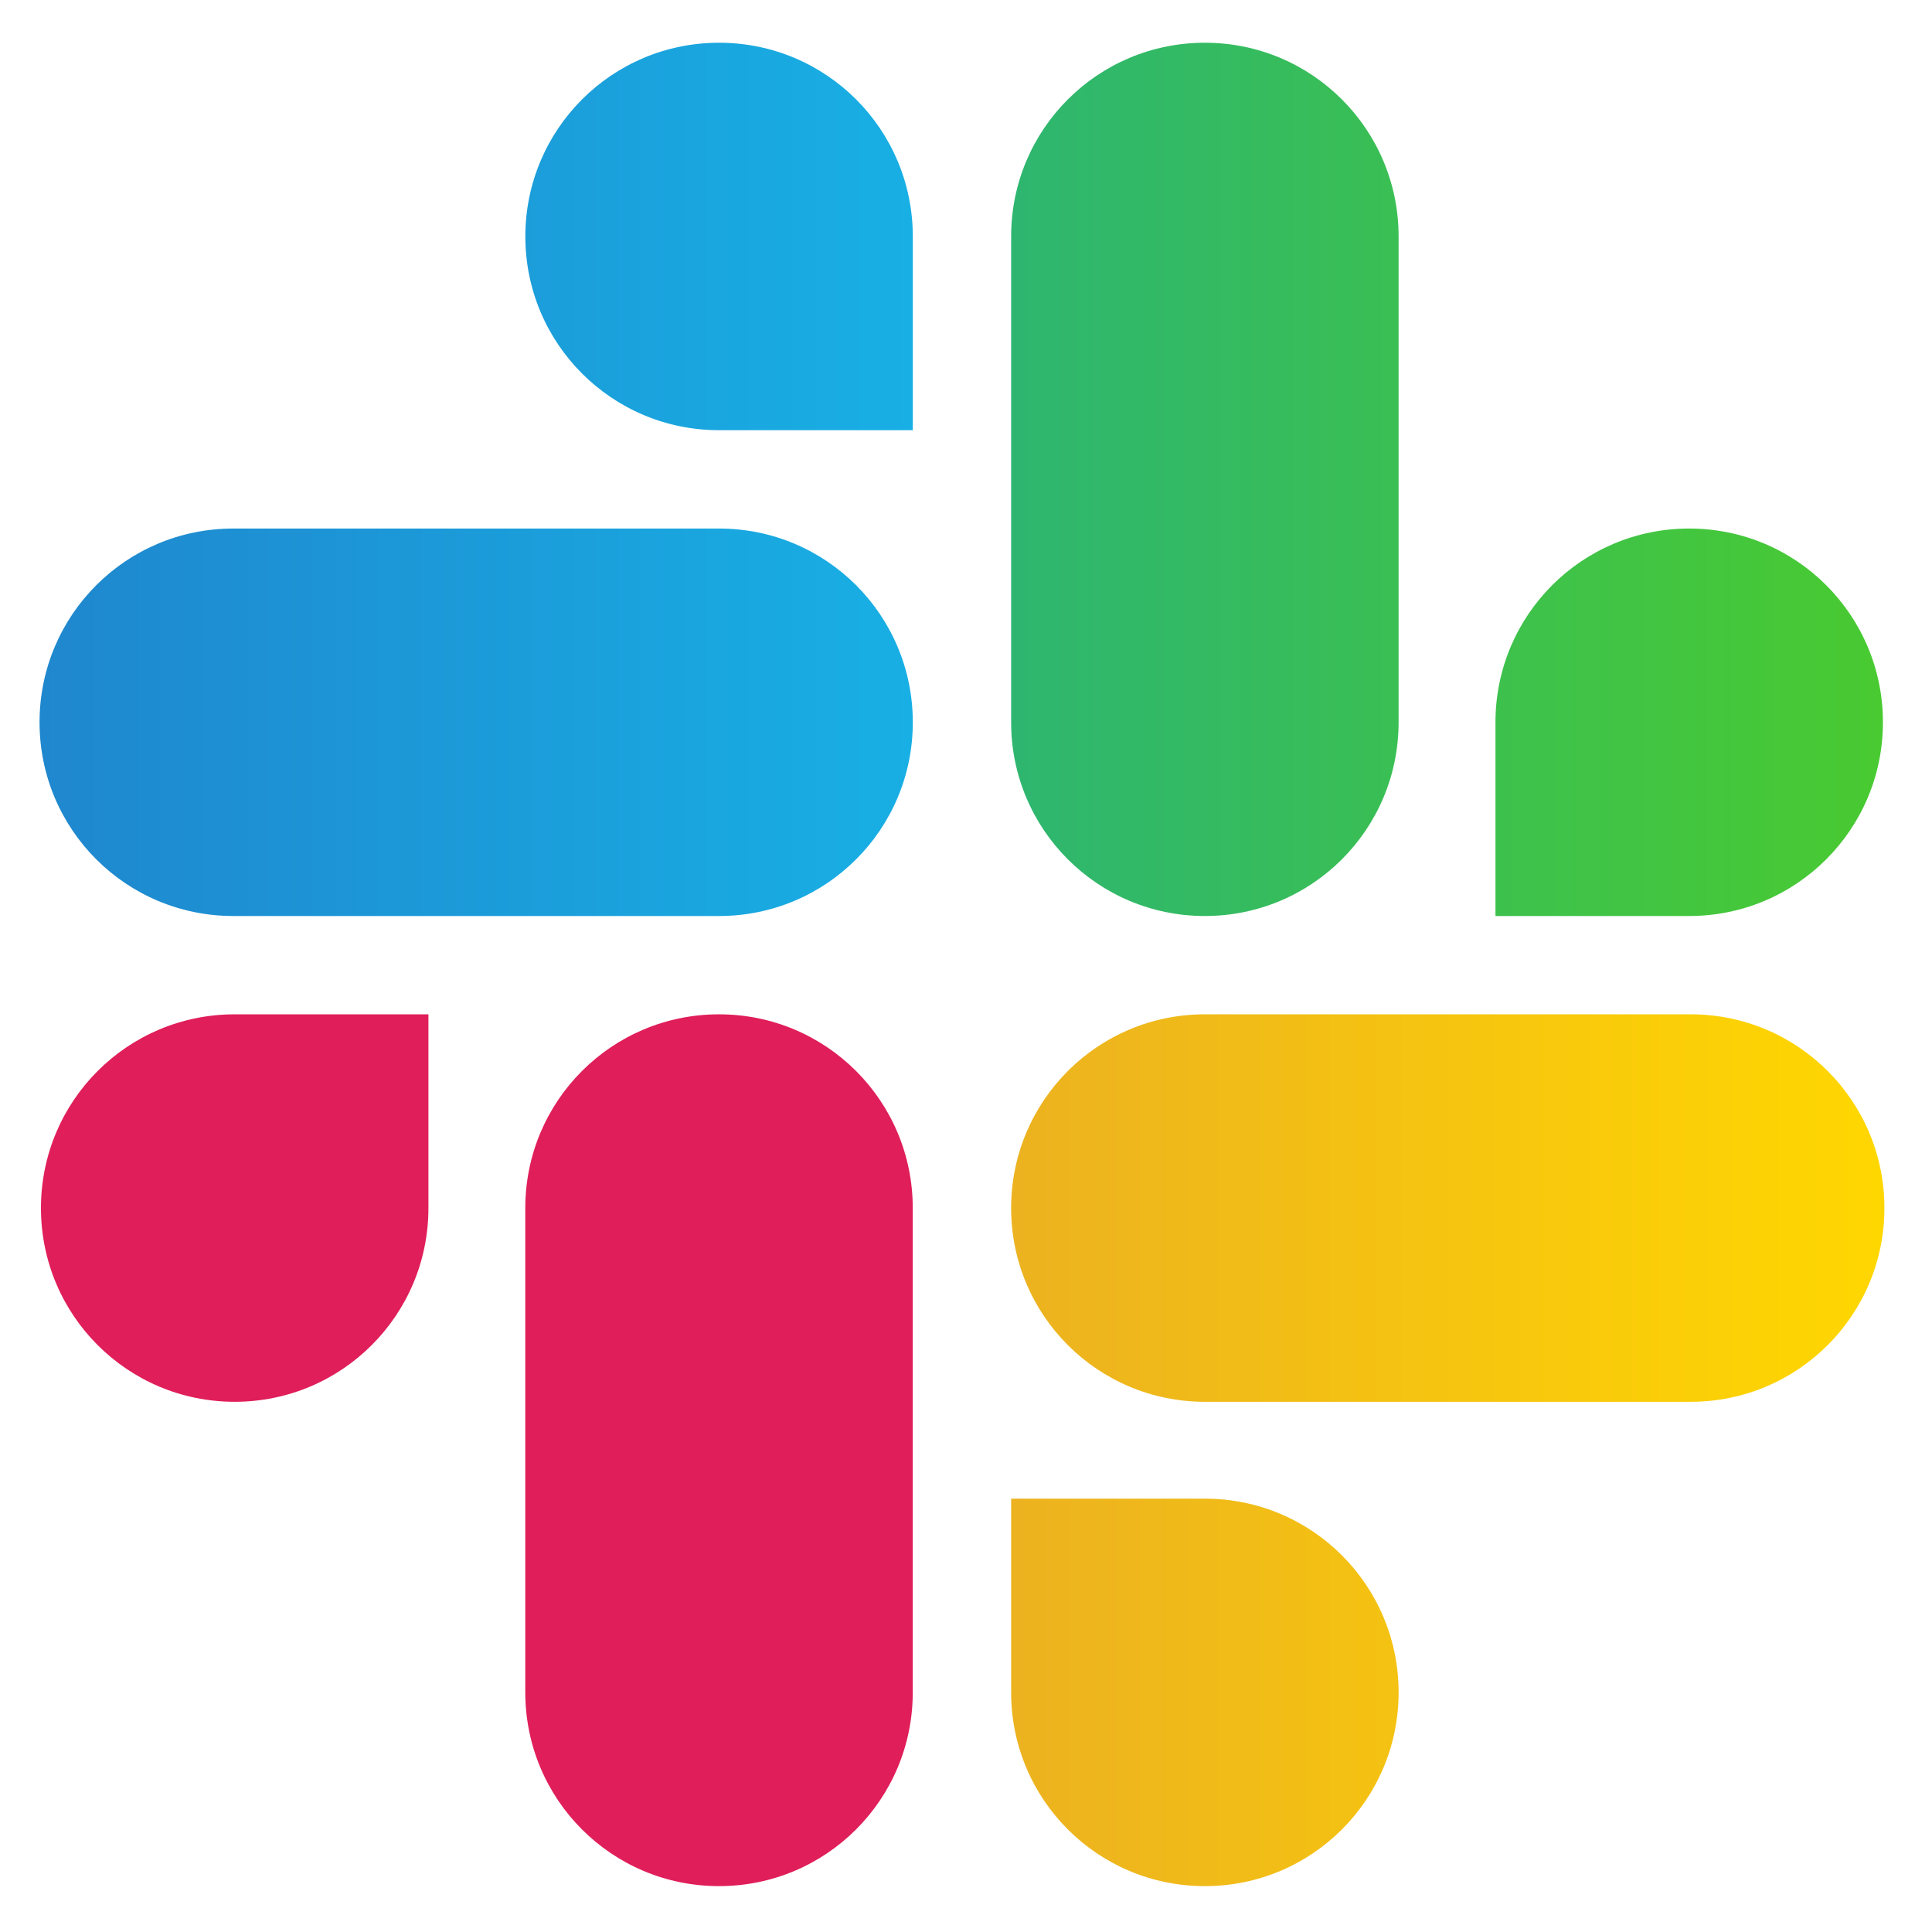 <?xml version="1.0" encoding="UTF-8" standalone="no" ?>
<!DOCTYPE svg PUBLIC "-//W3C//DTD SVG 1.1//EN" "http://www.w3.org/Graphics/SVG/1.1/DTD/svg11.dtd">
<svg xmlns="http://www.w3.org/2000/svg" xmlns:xlink="http://www.w3.org/1999/xlink" version="1.1" width="300" height="300" viewBox="0 0 300 300" xml:space="preserve">
<desc>Created with Fabric.js 3.6.3</desc>
<defs>
</defs>
<g transform="matrix(1.06 0 0 1.06 149.37 149.76)"  >
<g style=""   >
		<g transform="matrix(2.15 0 0 2.15 -71.06 71.16)"  >
<path style="stroke: none; stroke-width: 1; stroke-dasharray: none; stroke-linecap: butt; stroke-dashoffset: 0; stroke-linejoin: miter; stroke-miterlimit: 4; fill: rgb(224,30,90); fill-rule: nonzero; opacity: 1;"  transform=" translate(-30.5, -96.5)" d="M 27.2 80 c 0 7.3 -5.9 13.2 -13.2 13.2 C 6.7 93.2 0.8 87.3 0.8 80 c 0 -7.3 5.9 -13.2 13.2 -13.2 h 13.2 V 80 z m 6.6 0 c 0 -7.3 5.9 -13.2 13.2 -13.2 c 7.3 0 13.2 5.9 13.2 13.2 v 33 c 0 7.3 -5.9 13.2 -13.2 13.2 c -7.3 0 -13.2 -5.9 -13.2 -13.2 V 80 z" stroke-linecap="round" />
</g>
		<g transform="matrix(2.15 0 0 2.15 -71.16 -71.06)"  >
<linearGradient id="SVGID_SVGID_637_640" gradientUnits="userSpaceOnUse" gradientTransform="matrix(1 0 0 1 0.7 0.6)"  x1="0" y1="29.75" x2="59.5" y2="29.75">
<stop offset="0%" style="stop-color:rgb(31,135,206);stop-opacity: 1"/>
<stop offset="100%" style="stop-color:rgb(24,175,228);stop-opacity: 1"/>
</linearGradient>
<path style="stroke: none; stroke-width: 1; stroke-dasharray: none; stroke-linecap: butt; stroke-dashoffset: 0; stroke-linejoin: miter; stroke-miterlimit: 4; fill: url(#SVGID_SVGID_637_640); fill-rule: nonzero; opacity: 1;"  transform=" translate(-30.45, -30.35)" d="M 47 27 c -7.3 0 -13.2 -5.9 -13.2 -13.2 C 33.8 6.5 39.7 0.6 47 0.6 c 7.3 0 13.2 5.9 13.2 13.2 V 27 H 47 z m 0 6.7 c 7.3 0 13.2 5.9 13.2 13.2 c 0 7.3 -5.9 13.2 -13.2 13.2 H 13.9 C 6.6 60.1 0.7 54.2 0.7 46.9 c 0 -7.3 5.9 -13.2 13.2 -13.2 H 47 z" stroke-linecap="round" />
</g>
		<g transform="matrix(2.15 0 0 2.15 71.06 -71.06)"  >
<linearGradient id="SVGID_SVGID_149_641" gradientUnits="userSpaceOnUse" gradientTransform="matrix(1 0 0 1 66.9 0.6)"  x1="0" y1="29.75" x2="59.4" y2="29.75">
<stop offset="0%" style="stop-color:rgb(46,182,112);stop-opacity: 1"/>
<stop offset="100%" style="stop-color:rgb(73,202,49);stop-opacity: 1"/>
</linearGradient>
<path style="stroke: none; stroke-width: 1; stroke-dasharray: none; stroke-linecap: butt; stroke-dashoffset: 0; stroke-linejoin: miter; stroke-miterlimit: 4; fill: url(#SVGID_SVGID_149_641); fill-rule: nonzero; opacity: 1;"  transform=" translate(-96.6, -30.35)" d="M 99.9 46.9 c 0 -7.3 5.9 -13.2 13.2 -13.2 c 7.3 0 13.2 5.9 13.2 13.2 c 0 7.3 -5.9 13.2 -13.2 13.2 H 99.9 V 46.9 z m -6.6 0 c 0 7.3 -5.9 13.2 -13.2 13.2 c -7.3 0 -13.2 -5.9 -13.2 -13.2 V 13.8 C 66.9 6.5 72.8 0.6 80.1 0.6 c 7.3 0 13.2 5.9 13.2 13.2 v 33.1 z" stroke-linecap="round" />
</g>
		<g transform="matrix(2.15 0 0 2.15 71.17 71.16)"  >
<linearGradient id="SVGID_SVGID_42_642" gradientUnits="userSpaceOnUse" gradientTransform="matrix(1 0 0 1 66.9 66.8)"  x1="0" y1="29.7" x2="59.5" y2="29.7">
<stop offset="0%" style="stop-color:rgb(236,178,32);stop-opacity: 1"/>
<stop offset="100%" style="stop-color:rgb(255,215,0);stop-opacity: 1"/>
</linearGradient>
<path style="stroke: none; stroke-width: 1; stroke-dasharray: none; stroke-linecap: butt; stroke-dashoffset: 0; stroke-linejoin: miter; stroke-miterlimit: 4; fill: url(#SVGID_SVGID_42_642); fill-rule: nonzero; opacity: 1;"  transform=" translate(-96.65, -96.5)" d="M 80.1 99.8 c 7.3 0 13.2 5.9 13.2 13.2 c 0 7.3 -5.9 13.2 -13.2 13.2 c -7.3 0 -13.2 -5.9 -13.2 -13.2 V 99.8 h 13.2 z m 0 -6.6 c -7.3 0 -13.2 -5.9 -13.2 -13.2 c 0 -7.3 5.9 -13.2 13.2 -13.2 h 33.1 c 7.3 0 13.2 5.9 13.2 13.2 c 0 7.3 -5.9 13.2 -13.2 13.2 H 80.1 z" stroke-linecap="round" />
</g>
</g>
</g>
</svg>